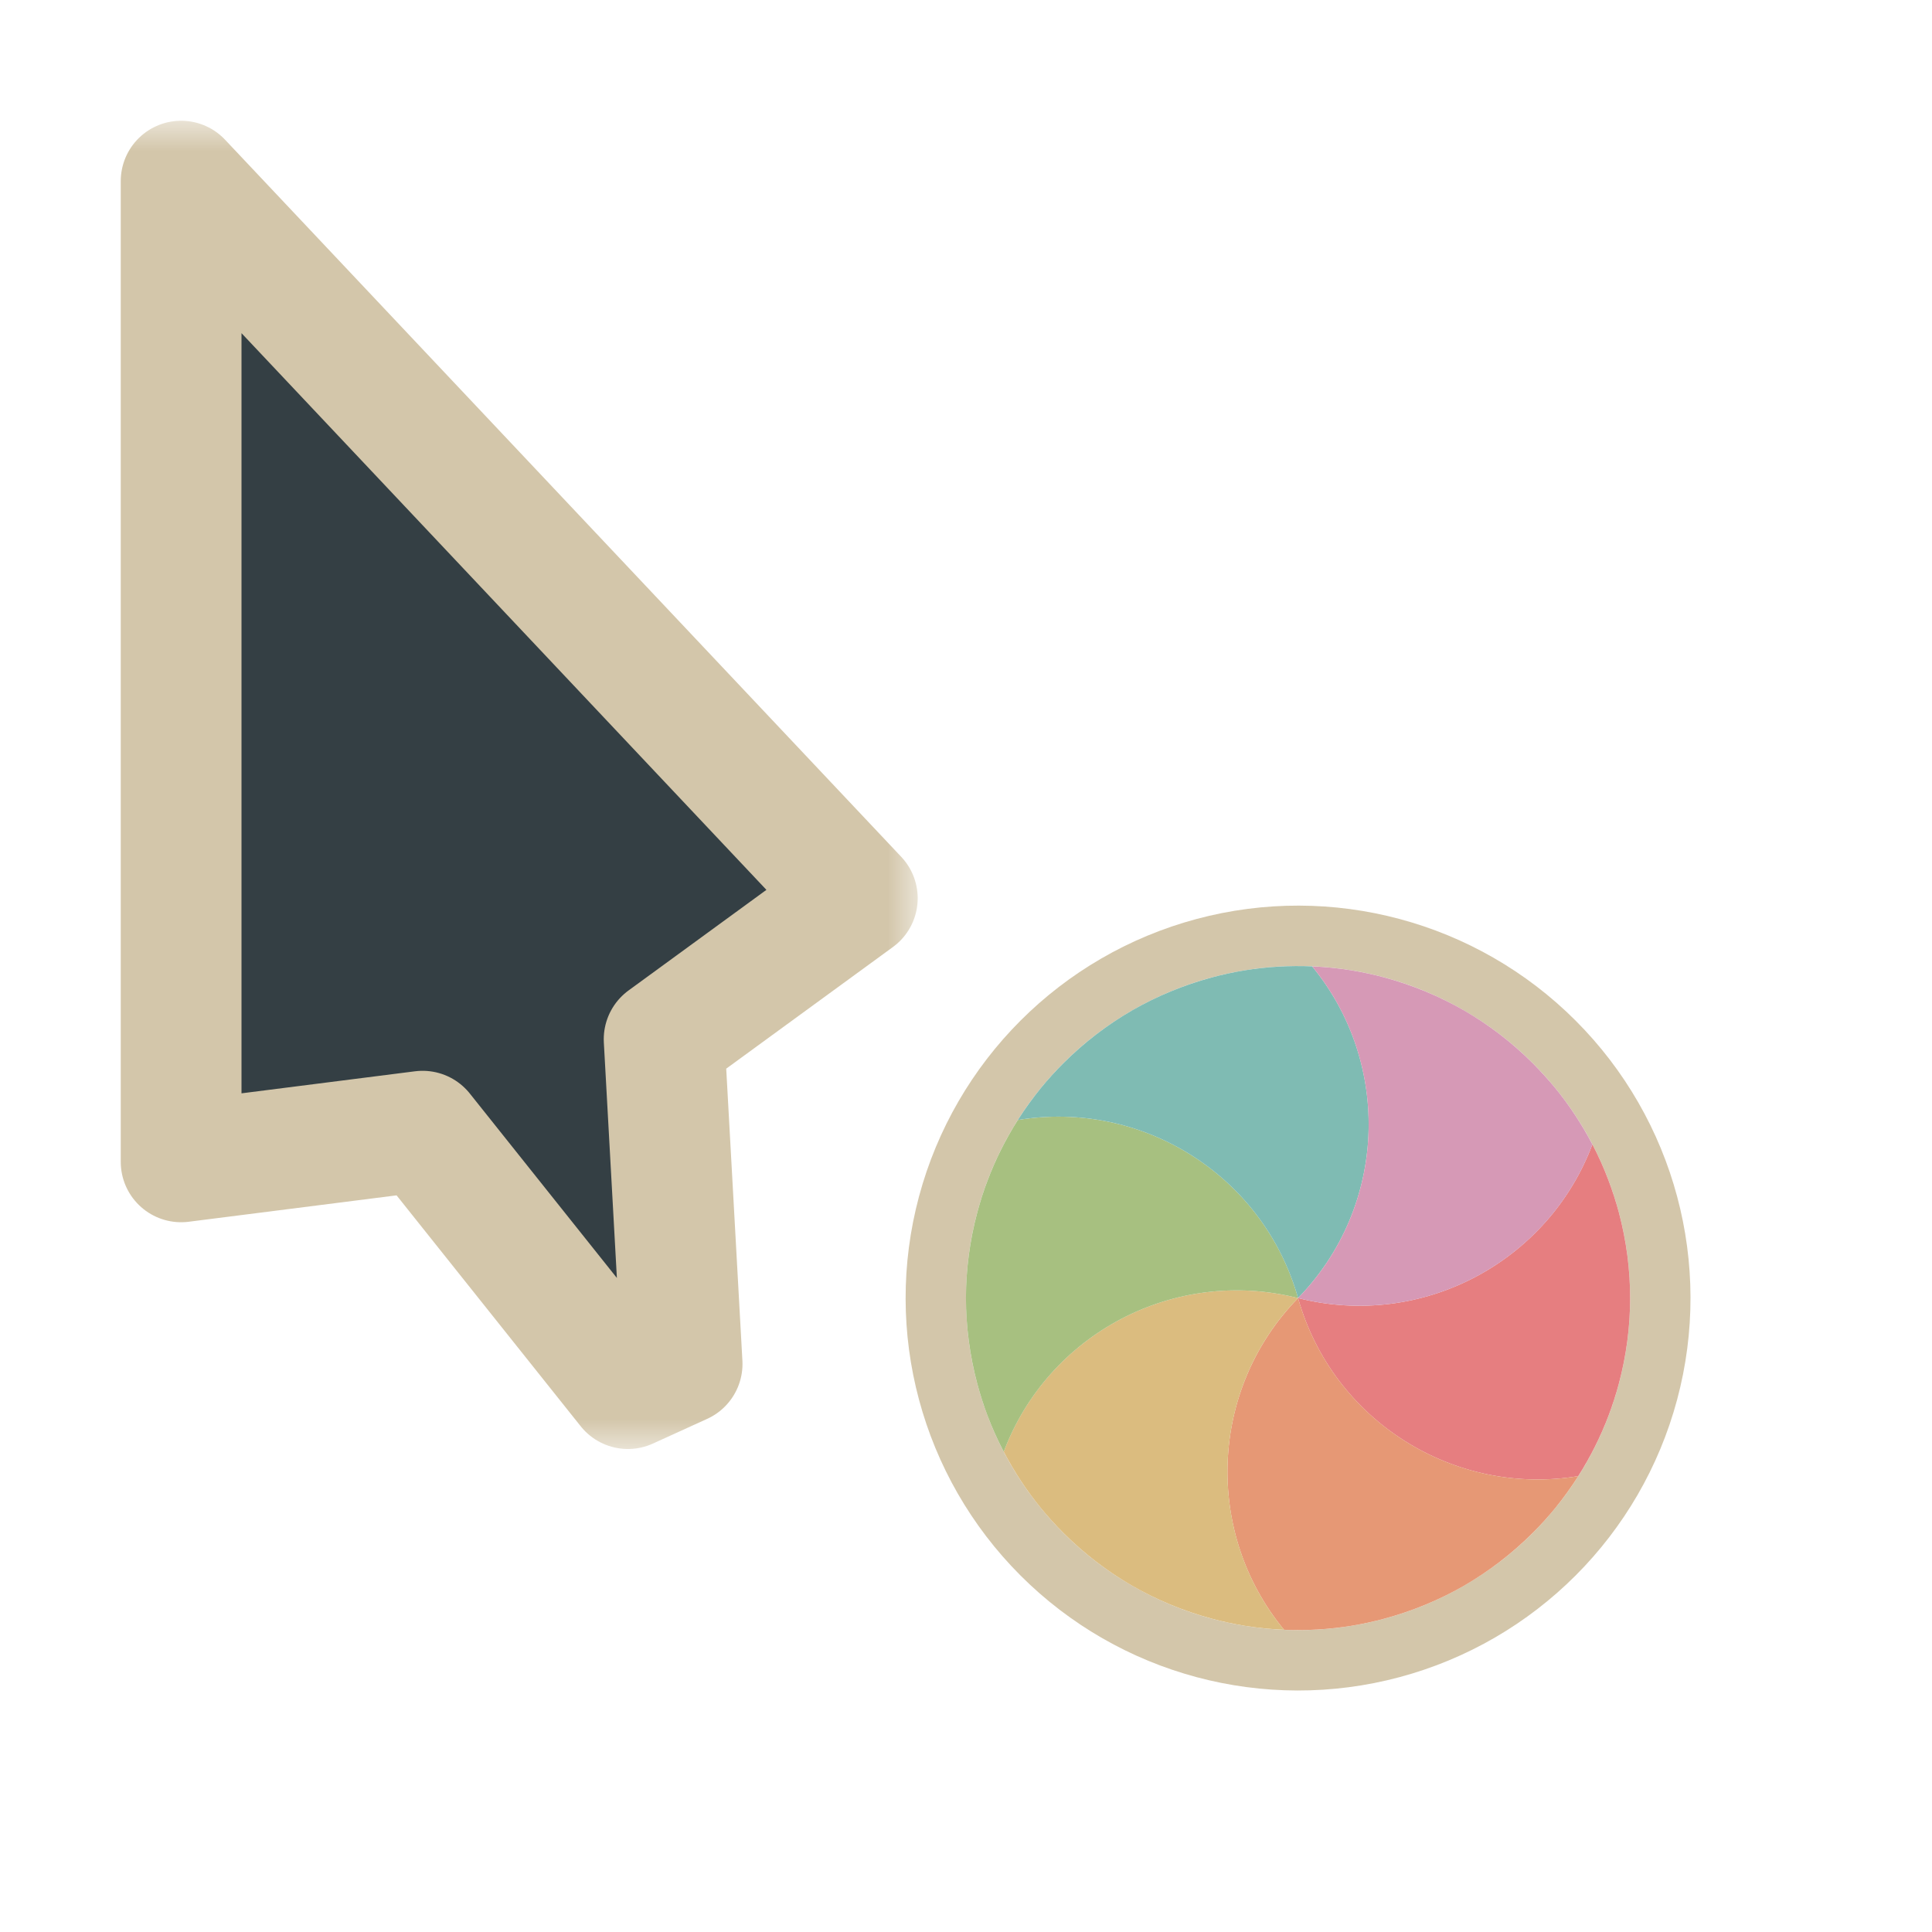 <svg width="32" height="32" viewBox="0 0 32 32" fill="none" xmlns="http://www.w3.org/2000/svg">
<g clip-path="url(#clip0_182_7268)" filter="url(#filter0_d_182_7268)">
<mask id="path-1-outside-1_182_7268" maskUnits="userSpaceOnUse" x="1.2" y="2" width="14" height="22" fill="black">
<rect fill="white" x="1.2" y="2" width="14" height="22"/>
<path d="M14.2 14.878L3 3L3 19.244L7 18.736L10.4 23L11.298 22.591L11 17.213L14.2 14.878Z"/>
</mask>
<path d="M14.2 14.878L3 3L3 19.244L7 18.736L10.4 23L11.298 22.591L11 17.213L14.2 14.878Z" fill="#343F44"/>
<path d="M14.2 14.878L3 3L3 19.244L7 18.736L10.4 23L11.298 22.591L11 17.213L14.2 14.878Z" stroke="#D3C6AA" stroke-width="2" stroke-linejoin="round" mask="url(#path-1-outside-1_182_7268)"/>
<circle cx="21.5" cy="21.5" r="6" transform="rotate(75 21.5 21.5)" stroke="#D3C6AA" stroke-linejoin="round"/>
<path d="M26.375 18.954C26.476 19.148 26.566 19.348 26.643 19.553C26.707 19.723 26.764 19.898 26.812 20.076C26.939 20.552 27 21.03 27 21.5C27 21.97 26.939 22.448 26.812 22.923C26.764 23.102 26.707 23.277 26.643 23.447C26.51 23.797 26.342 24.133 26.141 24.449C24.089 24.79 22.074 23.537 21.5 21.5C23.551 22.021 25.644 20.902 26.375 18.954Z" fill="#E67E80"/>
<path d="M26.142 24.449C26.024 24.633 25.896 24.811 25.758 24.981C25.643 25.121 25.52 25.257 25.389 25.388C25.04 25.736 24.657 26.028 24.25 26.264C23.843 26.498 23.399 26.684 22.923 26.812C22.744 26.86 22.565 26.898 22.386 26.928C22.016 26.988 21.64 27.01 21.267 26.994C19.945 25.388 20.023 23.016 21.5 21.5C22.075 23.537 24.09 24.79 26.142 24.449Z" fill="#E69875"/>
<path d="M21.267 26.994C21.049 26.985 20.831 26.963 20.614 26.928C20.435 26.898 20.256 26.86 20.077 26.812C19.601 26.684 19.157 26.498 18.75 26.264C18.343 26.028 17.96 25.737 17.611 25.388C17.48 25.257 17.357 25.121 17.242 24.981C17.005 24.691 16.799 24.377 16.625 24.045C17.356 22.097 19.449 20.979 21.5 21.5C20.023 23.016 19.946 25.388 21.267 26.994Z" fill="#DBBC7F"/>
<path d="M16.625 24.046C16.524 23.852 16.434 23.652 16.356 23.447C16.292 23.277 16.236 23.102 16.188 22.924C16.061 22.448 16 21.97 15.999 21.5C16 21.03 16.061 20.552 16.188 20.077C16.236 19.898 16.292 19.723 16.357 19.553C16.489 19.203 16.658 18.867 16.858 18.551C18.91 18.21 20.926 19.463 21.5 21.5C19.448 20.979 17.356 22.098 16.625 24.046Z" fill="#A7C080"/>
<path d="M16.858 18.551C16.975 18.367 17.104 18.189 17.242 18.019C17.357 17.879 17.48 17.743 17.611 17.612C17.959 17.264 18.343 16.972 18.75 16.736C19.157 16.502 19.601 16.316 20.077 16.188C20.256 16.14 20.435 16.102 20.614 16.072C20.984 16.012 21.359 15.99 21.733 16.006C23.055 17.612 22.977 19.984 21.5 21.5C20.925 19.463 18.91 18.21 16.858 18.551Z" fill="#7FBBB3"/>
<path d="M21.733 16.006C21.951 16.015 22.169 16.037 22.386 16.072C22.565 16.102 22.744 16.14 22.923 16.188C23.398 16.316 23.843 16.502 24.25 16.736C24.657 16.972 25.04 17.263 25.388 17.611C25.519 17.743 25.642 17.879 25.758 18.019C25.995 18.309 26.201 18.623 26.375 18.955C25.644 20.903 23.551 22.021 21.5 21.5C22.977 19.984 23.054 17.612 21.733 16.006Z" fill="#D699B6"/>
</g>
<defs>
<filter id="filter0_d_182_7268" x="-2" y="-2" width="36" height="36" filterUnits="userSpaceOnUse" color-interpolation-filters="sRGB">
<feFlood flood-opacity="0" result="BackgroundImageFix"/>
<feColorMatrix in="SourceAlpha" type="matrix" values="0 0 0 0 0 0 0 0 0 0 0 0 0 0 0 0 0 0 127 0" result="hardAlpha"/>
<feOffset/>
<feGaussianBlur stdDeviation="1"/>
<feColorMatrix type="matrix" values="0 0 0 0 0 0 0 0 0 0 0 0 0 0 0 0 0 0 0.2 0"/>
<feBlend mode="normal" in2="BackgroundImageFix" result="effect1_dropShadow_182_7268"/>
<feBlend mode="normal" in="SourceGraphic" in2="effect1_dropShadow_182_7268" result="shape"/>
</filter>
<clipPath id="clip0_182_7268">
<rect width="32" height="32" fill="white"/>
</clipPath>
</defs>
</svg>
